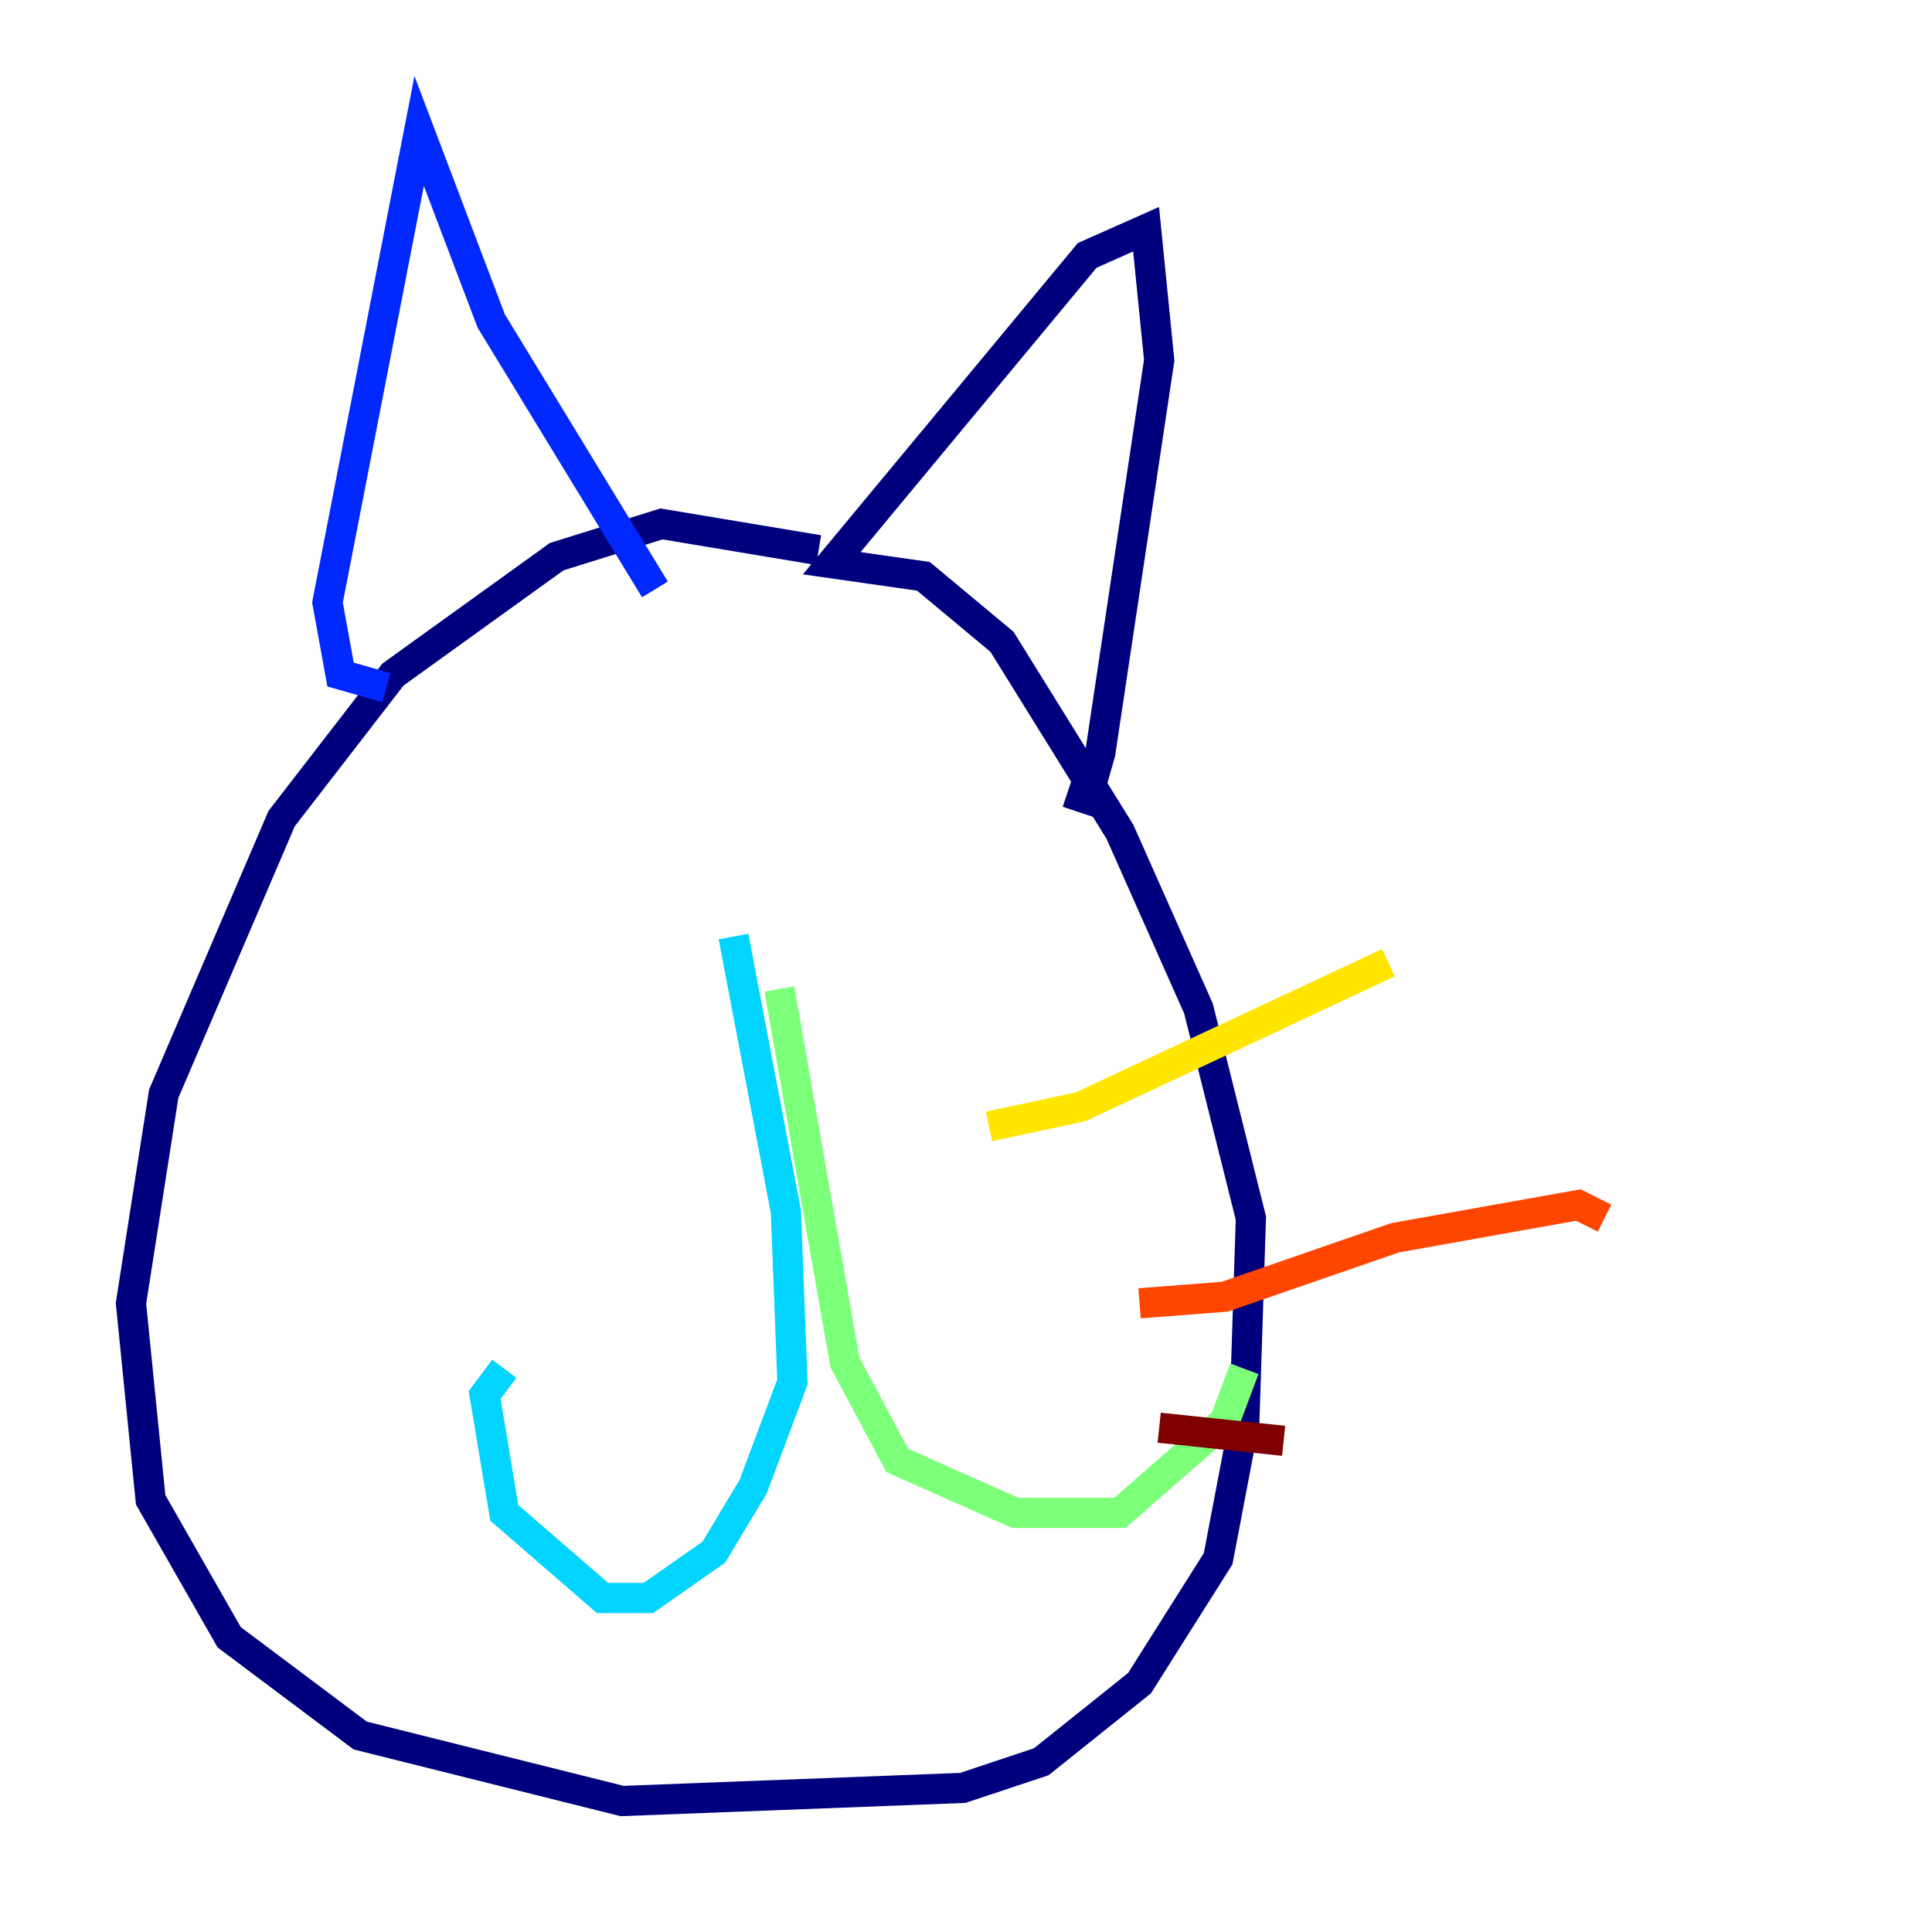 <?xml version="1.0" encoding="utf-8" ?>
<svg baseProfile="tiny" height="128" version="1.2" viewBox="0,0,128,128" width="128" xmlns="http://www.w3.org/2000/svg" xmlns:ev="http://www.w3.org/2001/xml-events" xmlns:xlink="http://www.w3.org/1999/xlink"><defs /><polyline fill="none" points="54.237,36.447 43.824,34.712 36.881,36.881 26.034,44.691 18.658,54.237 10.848,72.461 8.678,86.346 9.98,99.363 15.186,108.475 23.864,114.983 41.22,119.322 63.783,118.454 68.99,116.719 75.498,111.512 80.705,103.268 82.441,94.156 82.875,80.705 79.403,66.82 74.197,55.105 66.386,42.522 61.18,38.183 55.105,37.315 72.027,16.922 75.932,15.186 76.8,23.864 72.895,49.898 72.027,52.936 70.725,52.502" stroke="#00007f" stroke-width="2" /><polyline fill="none" points="25.6,45.559 22.563,44.691 21.695,39.919 27.77,8.678 32.542,21.261 43.39,39.051" stroke="#0028ff" stroke-width="2" /><polyline fill="none" points="48.597,62.047 52.068,80.271 52.502,91.552 49.898,98.495 47.295,102.834 42.956,105.871 39.919,105.871 33.41,100.231 32.108,92.42 33.41,90.685" stroke="#00d4ff" stroke-width="2" /><polyline fill="none" points="51.634,65.519 55.973,90.251 59.444,96.759 67.254,100.231 74.197,100.231 81.139,94.156 82.441,90.685" stroke="#7cff79" stroke-width="2" /><polyline fill="none" points="65.519,74.63 71.593,73.329 91.986,63.783" stroke="#ffe500" stroke-width="2" /><polyline fill="none" points="75.498,86.346 81.139,85.912 92.42,82.007 104.57,79.837 106.305,80.705" stroke="#ff4600" stroke-width="2" /><polyline fill="none" points="76.8,94.59 85.044,95.458" stroke="#7f0000" stroke-width="2" /></svg>
